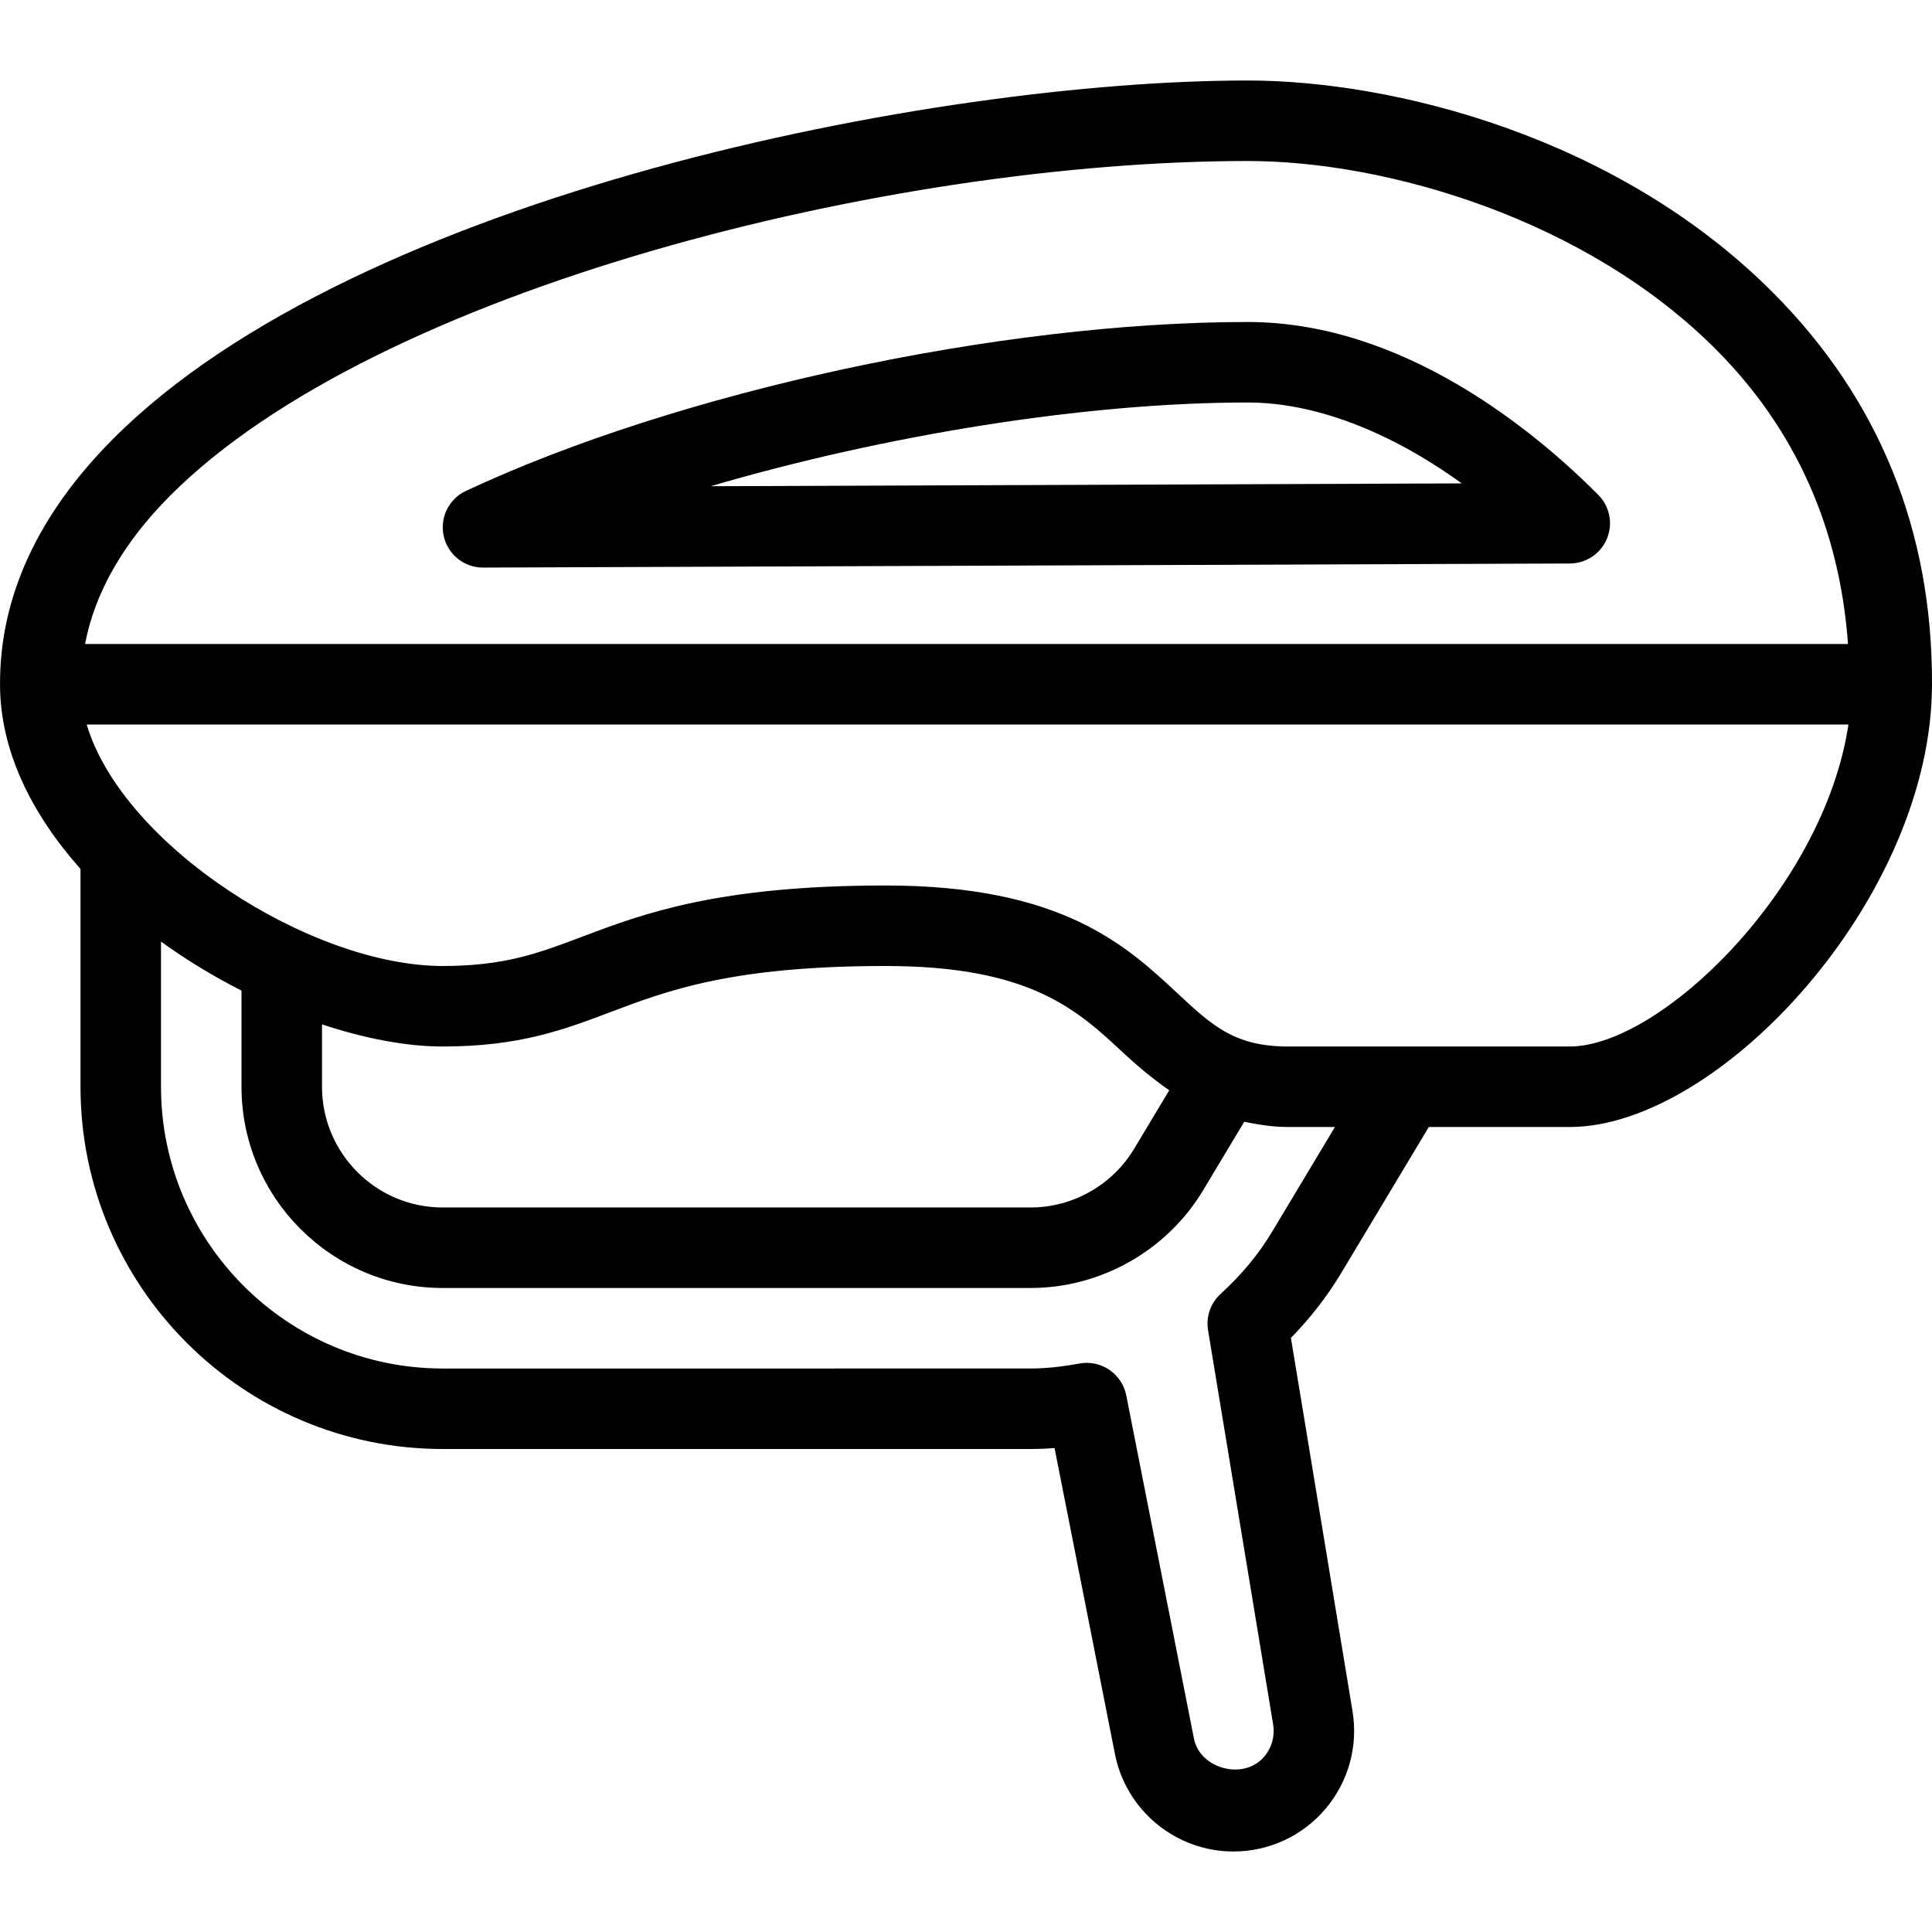<?xml version="1.0" encoding="iso-8859-1"?>
<!-- Generator: Adobe Illustrator 19.0.0, SVG Export Plug-In . SVG Version: 6.00 Build 0)  -->
<svg version="1.1" id="Capa_1" xmlns="http://www.w3.org/2000/svg" xmlns:xlink="http://www.w3.org/1999/xlink" x="0px" y="0px"
	 viewBox="0 0 512 512" style="enable-background:new 0 0 512 512;" xml:space="preserve">
<g>
	<g>
		<g>
			<path d="M512,181.333l-0.003-0.01c0.133-40.674-14.03-75.574-42.112-103.75c-41.365-41.51-100.844-56.24-139.219-56.24
				c-83.125,0-236.177,30.188-300.708,94.99c-19.953,20.026-30.017,41.892-29.949,64.964c0,0.017-0.009,0.03-0.009,0.047
				l0.003,0.023L0,181.375h0.004c0.013,17.738,8.499,34.474,21.329,48.906V288c0,52.938,43.063,96,96,96h155.771
				c2.073,0,4.177-0.083,6.365-0.26l16.01,81.135c2.958,14.948,16.156,25.792,31.385,25.792c9.417,0,18.302-4.115,24.396-11.292
				c6.094-7.188,8.708-16.625,7.167-25.917l-16.323-98.896c5.188-5.313,9.656-11.073,13.313-17.167l23.237-38.729H416
				c39.647,0,95.969-60.65,95.997-117.292H512l-0.001-0.025L512,181.333z M45.073,131.375
				c54.573-54.792,190.729-88.708,285.594-88.708c36.99,0,89.719,15.448,124.104,49.958c21.41,21.486,32.781,47.852,34.971,78.042
				H22.536C25.118,157.16,32.525,143.973,45.073,131.375z M337.125,326.417c-3.552,5.927-8.146,11.469-13.646,16.479
				c-2.667,2.438-3.927,6.063-3.333,9.625l17.24,104.417c0.51,3.135-0.333,6.208-2.396,8.635c-5.323,6.281-16.99,3.26-18.583-4.833
				l-17.938-90.958c-1.125-5.708-6.677-9.49-12.344-8.438c-4.281,0.76-8.604,1.323-13.021,1.323H117.333
				c-41.167,0-74.667-33.5-74.667-74.667v-38.477c6.764,4.917,13.967,9.246,21.333,13.001V288c0,29.406,23.927,53.333,53.333,53.333
				h155.771c18.625,0,36.146-9.917,45.729-25.885l10.902-18.167c3.598,0.703,7.225,1.385,11.598,1.385h12.441L337.125,326.417z
				 M85.333,288v-16.527c11.246,3.717,22.253,5.861,32,5.861c20.313,0,32.073-4.438,44.51-9.146
				c15.115-5.708,32.25-12.188,72.823-12.188c38.323,0,50.802,11.635,62.875,22.885c3.68,3.428,7.775,6.879,12.32,10.052
				l-9.32,15.531c-5.75,9.583-16.26,15.531-27.438,15.531H117.333C99.688,320,85.333,305.646,85.333,288z M416,277.333h-74.667
				c-14.167,0-20.167-5.594-29.24-14.052c-13.677-12.75-30.708-28.615-77.427-28.615c-44.469,0-64.375,7.521-80.365,13.563
				C142.823,252.573,133.75,256,117.333,256c-34.906,0-84.75-31.865-94.365-64h466.885C483.417,235.208,440.125,277.333,416,277.333
				z"/>
			<path d="M330.667,85.333c-65.688,0-150.885,18.406-207.188,44.76c-4.531,2.115-6.979,7.104-5.885,11.99
				c1.094,4.875,5.417,8.333,10.406,8.333c0,0,0.031,0,0.042,0l288-1.083c4.302-0.021,8.177-2.615,9.813-6.594
				c1.646-3.979,0.74-8.552-2.302-11.604C406.51,114.031,371.781,85.333,330.667,85.333z M188.313,128.854
				c46.24-13.552,99.448-22.188,142.354-22.188c17.75,0,37.583,7.625,56.708,21.438L188.313,128.854z"/>
		</g>
	</g>
</g>
<g>
</g>
<g>
</g>
<g>
</g>
<g>
</g>
<g>
</g>
<g>
</g>
<g>
</g>
<g>
</g>
<g>
</g>
<g>
</g>
<g>
</g>
<g>
</g>
<g>
</g>
<g>
</g>
<g>
</g>
</svg>
